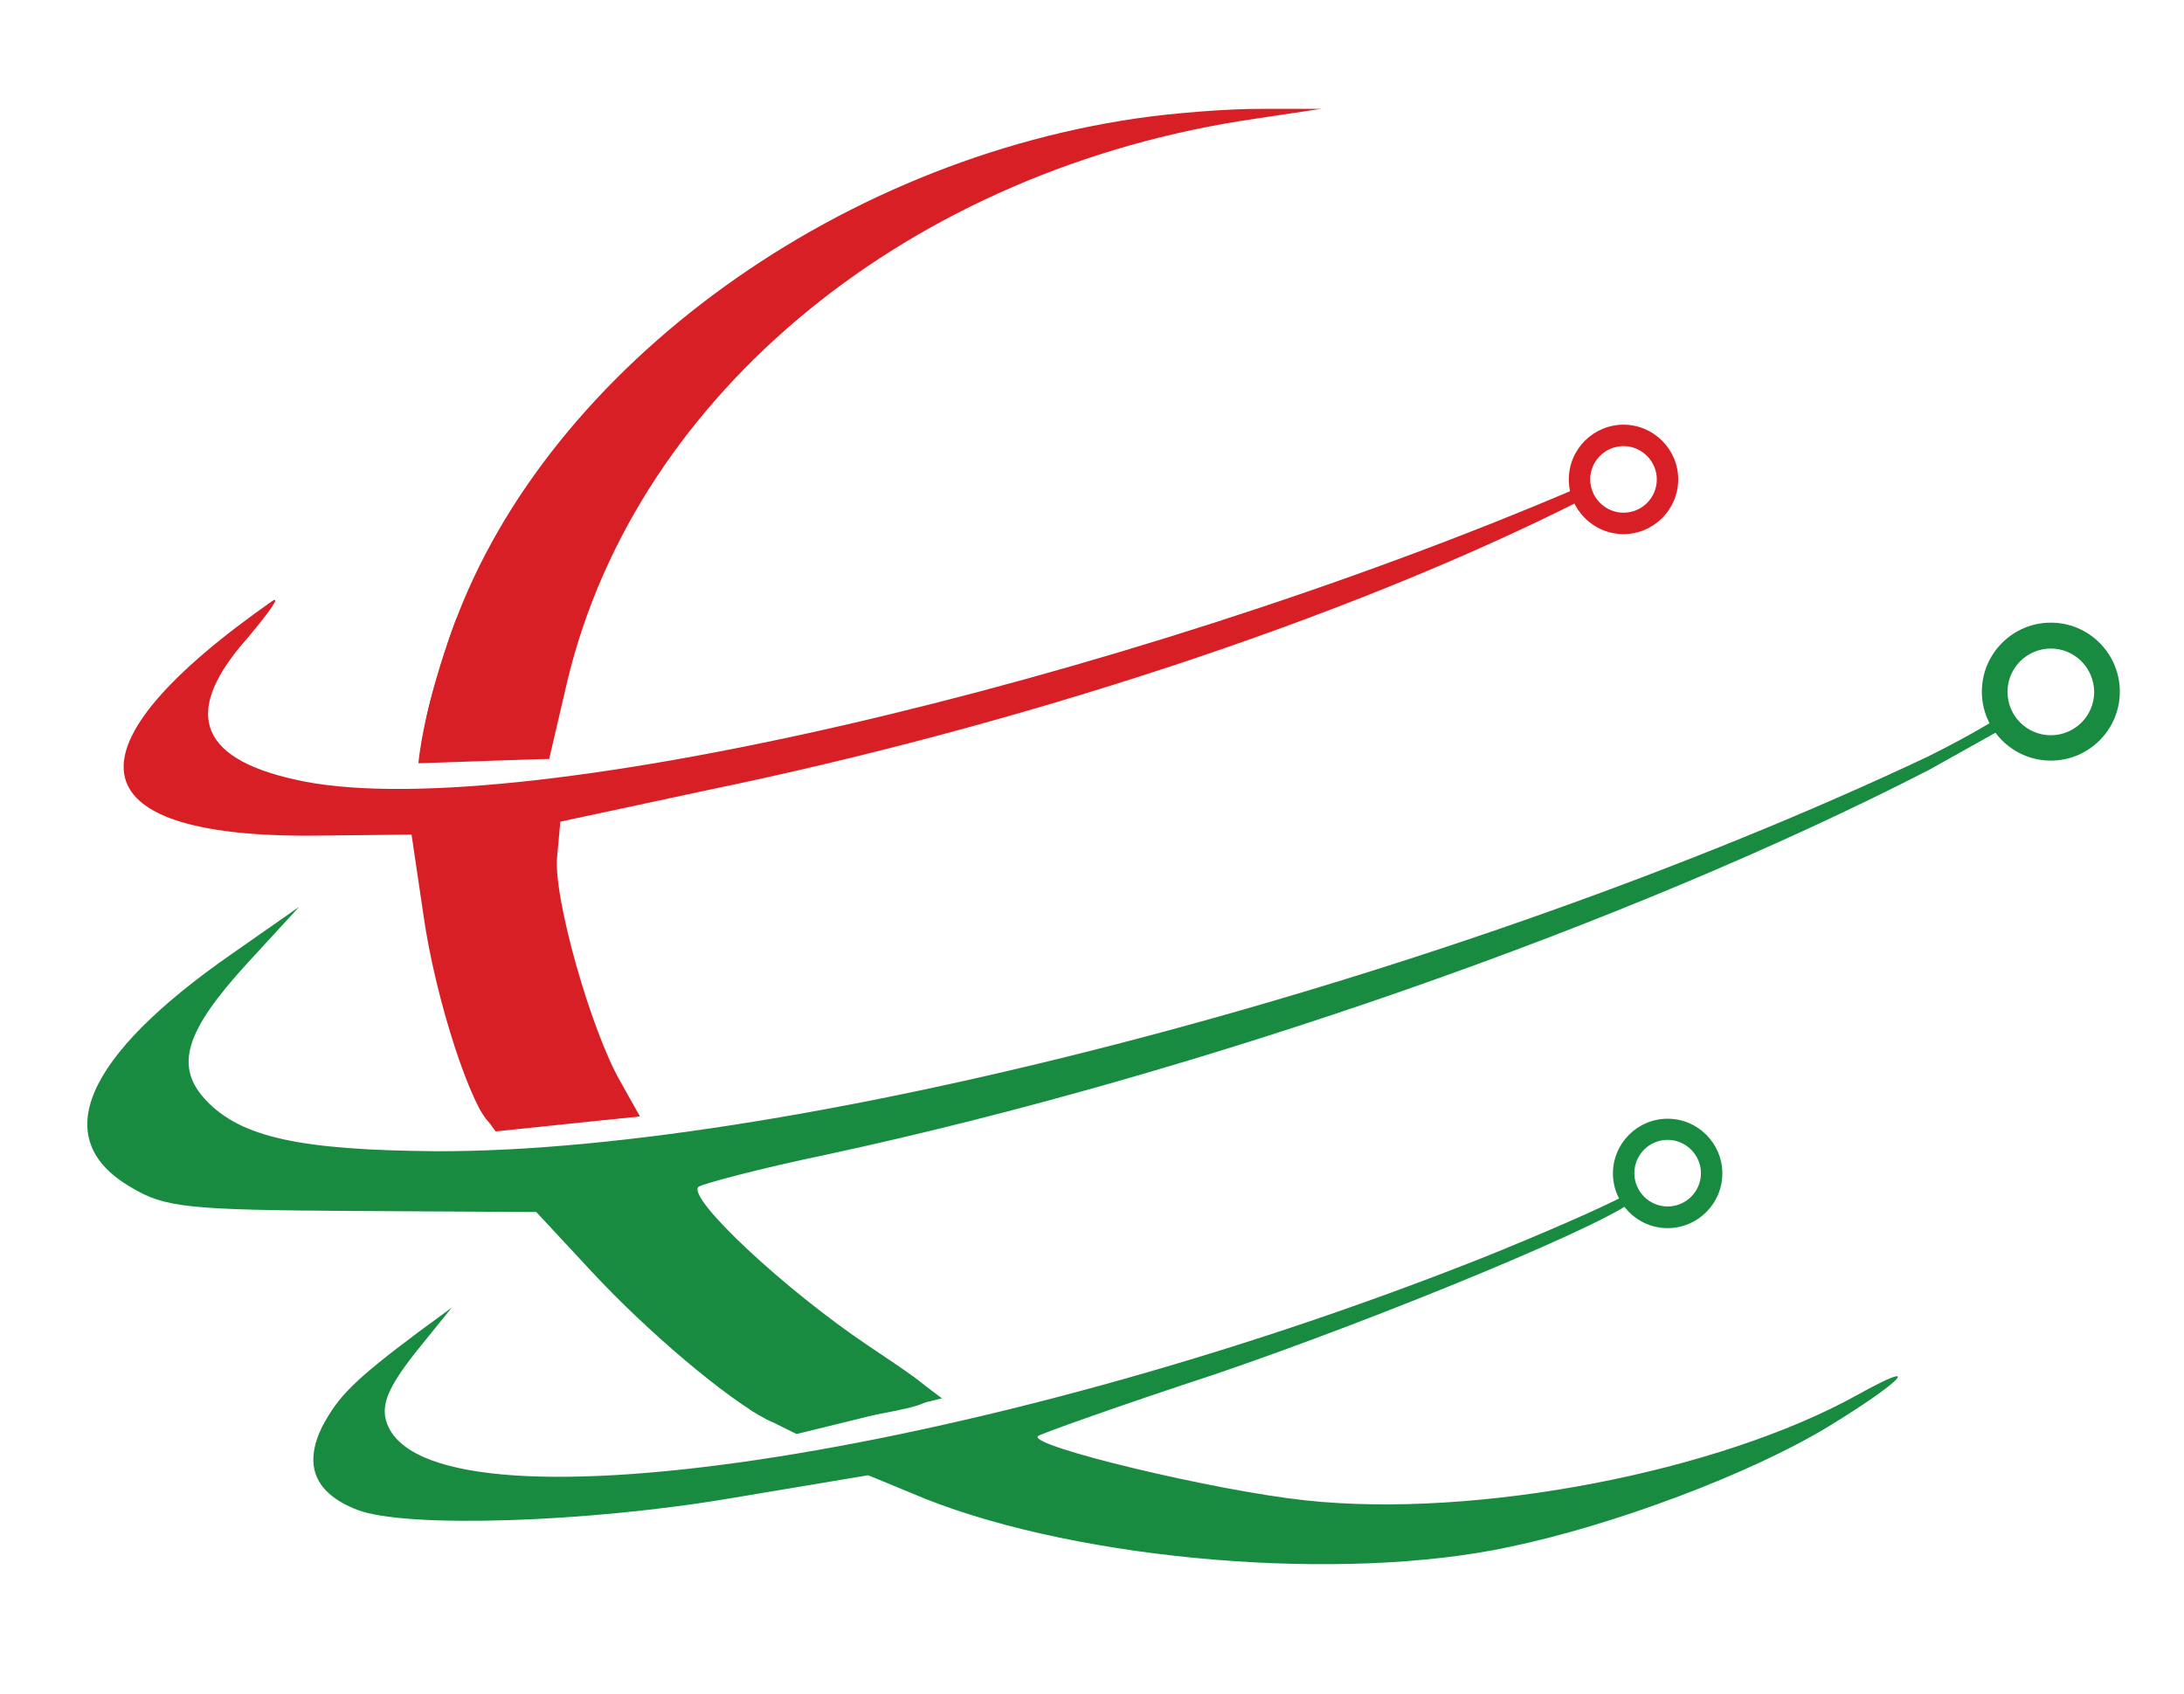 <?xml version="1.0" encoding="utf-8"?>
<!-- Generator: Adobe Illustrator 23.1.0, SVG Export Plug-In . SVG Version: 6.00 Build 0)  -->
<svg version="1.1"
	 id="svg2244" inkscape:version="1.0.2-2 (e86c870879, 2021-01-15)" sodipodi:docname="sistemasUNL_2.svg" xmlns:cc="http://creativecommons.org/ns#" xmlns:dc="http://purl.org/dc/elements/1.1/" xmlns:inkscape="http://www.inkscape.org/namespaces/inkscape" xmlns:rdf="http://www.w3.org/1999/02/22-rdf-syntax-ns#" xmlns:sodipodi="http://sodipodi.sourceforge.net/DTD/sodipodi-0.dtd" xmlns:svg="http://www.w3.org/2000/svg"
	 xmlns="http://www.w3.org/2000/svg" xmlns:xlink="http://www.w3.org/1999/xlink" x="0px" y="0px" viewBox="0 0 219 169.9"
	 style="enable-background:new 0 0 219 169.9;" xml:space="preserve">
<style type="text/css">
	.st0{fill:#D81F25;}
	.st1{fill:#188B40;}
</style>
<sodipodi:namedview  bordercolor="#666666" borderopacity="1.0" id="base" inkscape:current-layer="layer1" inkscape:cx="337.14286" inkscape:cy="717.14286" inkscape:document-rotation="0" inkscape:document-units="mm" inkscape:pageopacity="0.0" inkscape:pageshadow="2" inkscape:window-height="715" inkscape:window-maximized="1" inkscape:window-width="1366" inkscape:window-x="-8" inkscape:window-y="-8" inkscape:zoom="0.35" pagecolor="#ffffff" showgrid="false" units="px">
	</sodipodi:namedview>
<g id="layer1" inkscape:groupmode="layer" inkscape:label="Capa 1">
	<g id="g851" transform="matrix(0.265,0,0,0.265,-4.206,-104.835)">
		<path id="path825" class="st0" d="M445.9,440.4C325,458.1,215.2,542.4,184.3,642c-12.3,39.5-11.9,40.7,16,40.7h23.4l7-30
			c26.3-108.6,130-193.3,260.3-212.2l24.7-3.7h-22.6C480.9,436.7,459.5,438.4,445.9,440.4L445.9,440.4z"/>
		<path id="path827" class="st0" d="M612.7,580.3c-173.2,74-406.1,128.7-485.5,110.2c-36.6-8.2-42.4-25.9-17.3-53.9
			c8.2-9.9,12.3-15.6,9-13.6c-79.8,55.9-74.4,89.2,14.4,88.8l38.3-0.4l4.5,30.4c4.5,32.1,18.5,74.4,25.5,79c2.5,1.2,16,1.2,30.4-0.4
			L258,818l-7.4-13.2c-11.1-19.3-25.5-69.9-23.9-85.1l1.2-13.2l55.5-11.9c116-23.9,240.9-64.2,331.7-110.2"/>
		<path id="path829" class="st1" d="M777.1,669.4c-2.7-6.4,0-3.3-31.8,12.5c-177.7,83.9-426.9,149.7-564.3,149.3
			c-51.8-0.4-74-5.3-87.2-19.3c-11.9-12.7-8.2-25.9,16-52.2l19.3-21l-25.9,18.1c-55.5,38.7-69.1,69.9-37.8,88
			c12.8,7.8,21.8,8.6,83.9,9l69.5,0.4l21,22.6c21,22.6,50.6,47.7,66.2,55.9c5.3,2.9,15.6,2.9,28.8,0.4c42.8-7.8,42.4-6.2,9.5-28.4
			c-31.3-21-68.3-55.5-64.2-60c1.6-1.2,23.4-7,48.9-12.3c141.1-30.4,303.5-87.2,417-145.6"/>
		<path id="path831" class="st1" d="M631.4,847.6c-9.1,4.9-33.7,15.6-55.5,24.3c-191.3,75.7-399.4,106.5-413.8,61.7
			c-2.1-6.6,0.8-13.2,10.7-25.9l14-17.3l-12.3,9c-24.7,18.5-30.4,24.3-36.6,35.8c-7.4,14.8-2.9,25.5,13.2,31.7
			c18.1,7,86.8,4.9,141.9-4.5l51.4-8.6l21.8,9c59.2,23.4,157.9,31.7,220.9,18.1c39.5-8.2,90.9-27.6,120.1-45.2
			c28.4-17.3,37.4-26.7,11.5-12.3c-52.6,29.2-144.4,46.9-208.9,39.9c-34.5-3.7-104.9-20.6-101.2-24.3c0.8-0.8,30.8-11.5,67-23.4
			c62.9-21.4,154.7-59.3,159.2-66.7C635.7,845.9,631.7,846.5,631.4,847.6L631.4,847.6z"/>
		<g id="g835">
			<path id="path833" class="st0" d="M630.2,597.7c-11.4,0-20.7-9.3-20.7-20.7c0-11.4,9.3-20.7,20.7-20.7c11.4,0,20.7,9.3,20.7,20.7
				C650.9,588.4,641.6,597.7,630.2,597.7z M630.2,564.4c-7,0-12.6,5.7-12.6,12.6s5.7,12.6,12.6,12.6c7,0,12.6-5.7,12.6-12.6
				S637.1,564.4,630.2,564.4z"/>
		</g>
		<g id="g839">
			<path id="path837" class="st1" d="M791.9,683.4c-14.4,0-26.1-11.7-26.1-26.1s11.7-26.1,26.1-26.1c14.4,0,26.1,11.7,26.1,26.1
				S806.3,683.4,791.9,683.4z M791.9,641c-9,0-16.4,7.3-16.4,16.4c0,9,7.3,16.4,16.4,16.4c9,0,16.4-7.3,16.4-16.4
				C808.2,648.3,800.9,641,791.9,641z"/>
		</g>
		<g id="g843">
			<path id="path841" class="st1" d="M646.9,860.3c-11.4,0-20.7-9.3-20.7-20.7c0-11.4,9.3-20.7,20.7-20.7c11.4,0,20.7,9.3,20.7,20.7
				C667.6,851,658.3,860.3,646.9,860.3z M646.9,826.9c-7,0-12.6,5.7-12.6,12.6c0,7,5.7,12.6,12.6,12.6c7,0,12.6-5.7,12.6-12.6
				C659.5,832.6,653.8,826.9,646.9,826.9z"/>
		</g>
		<path id="path845" class="st0" d="M223.8,682.7l-49.6,1.7c0,0,1.5-20.5,14.4-54.9L223.8,682.7z"/>
		<path id="path847" class="st0" d="M258,818l-54.6,5.7c0,0-5.8-8-6.2-8.8C196.8,814.1,258,818,258,818L258,818z"/>
		<path id="path849" class="st1" d="M360.9,916.1l11.4,8.6l-55,13.5c0,0-13.3-6.4-17.4-9.1C295.9,926.4,360.9,916.1,360.9,916.1z"/>
	</g>
</g>
</svg>
